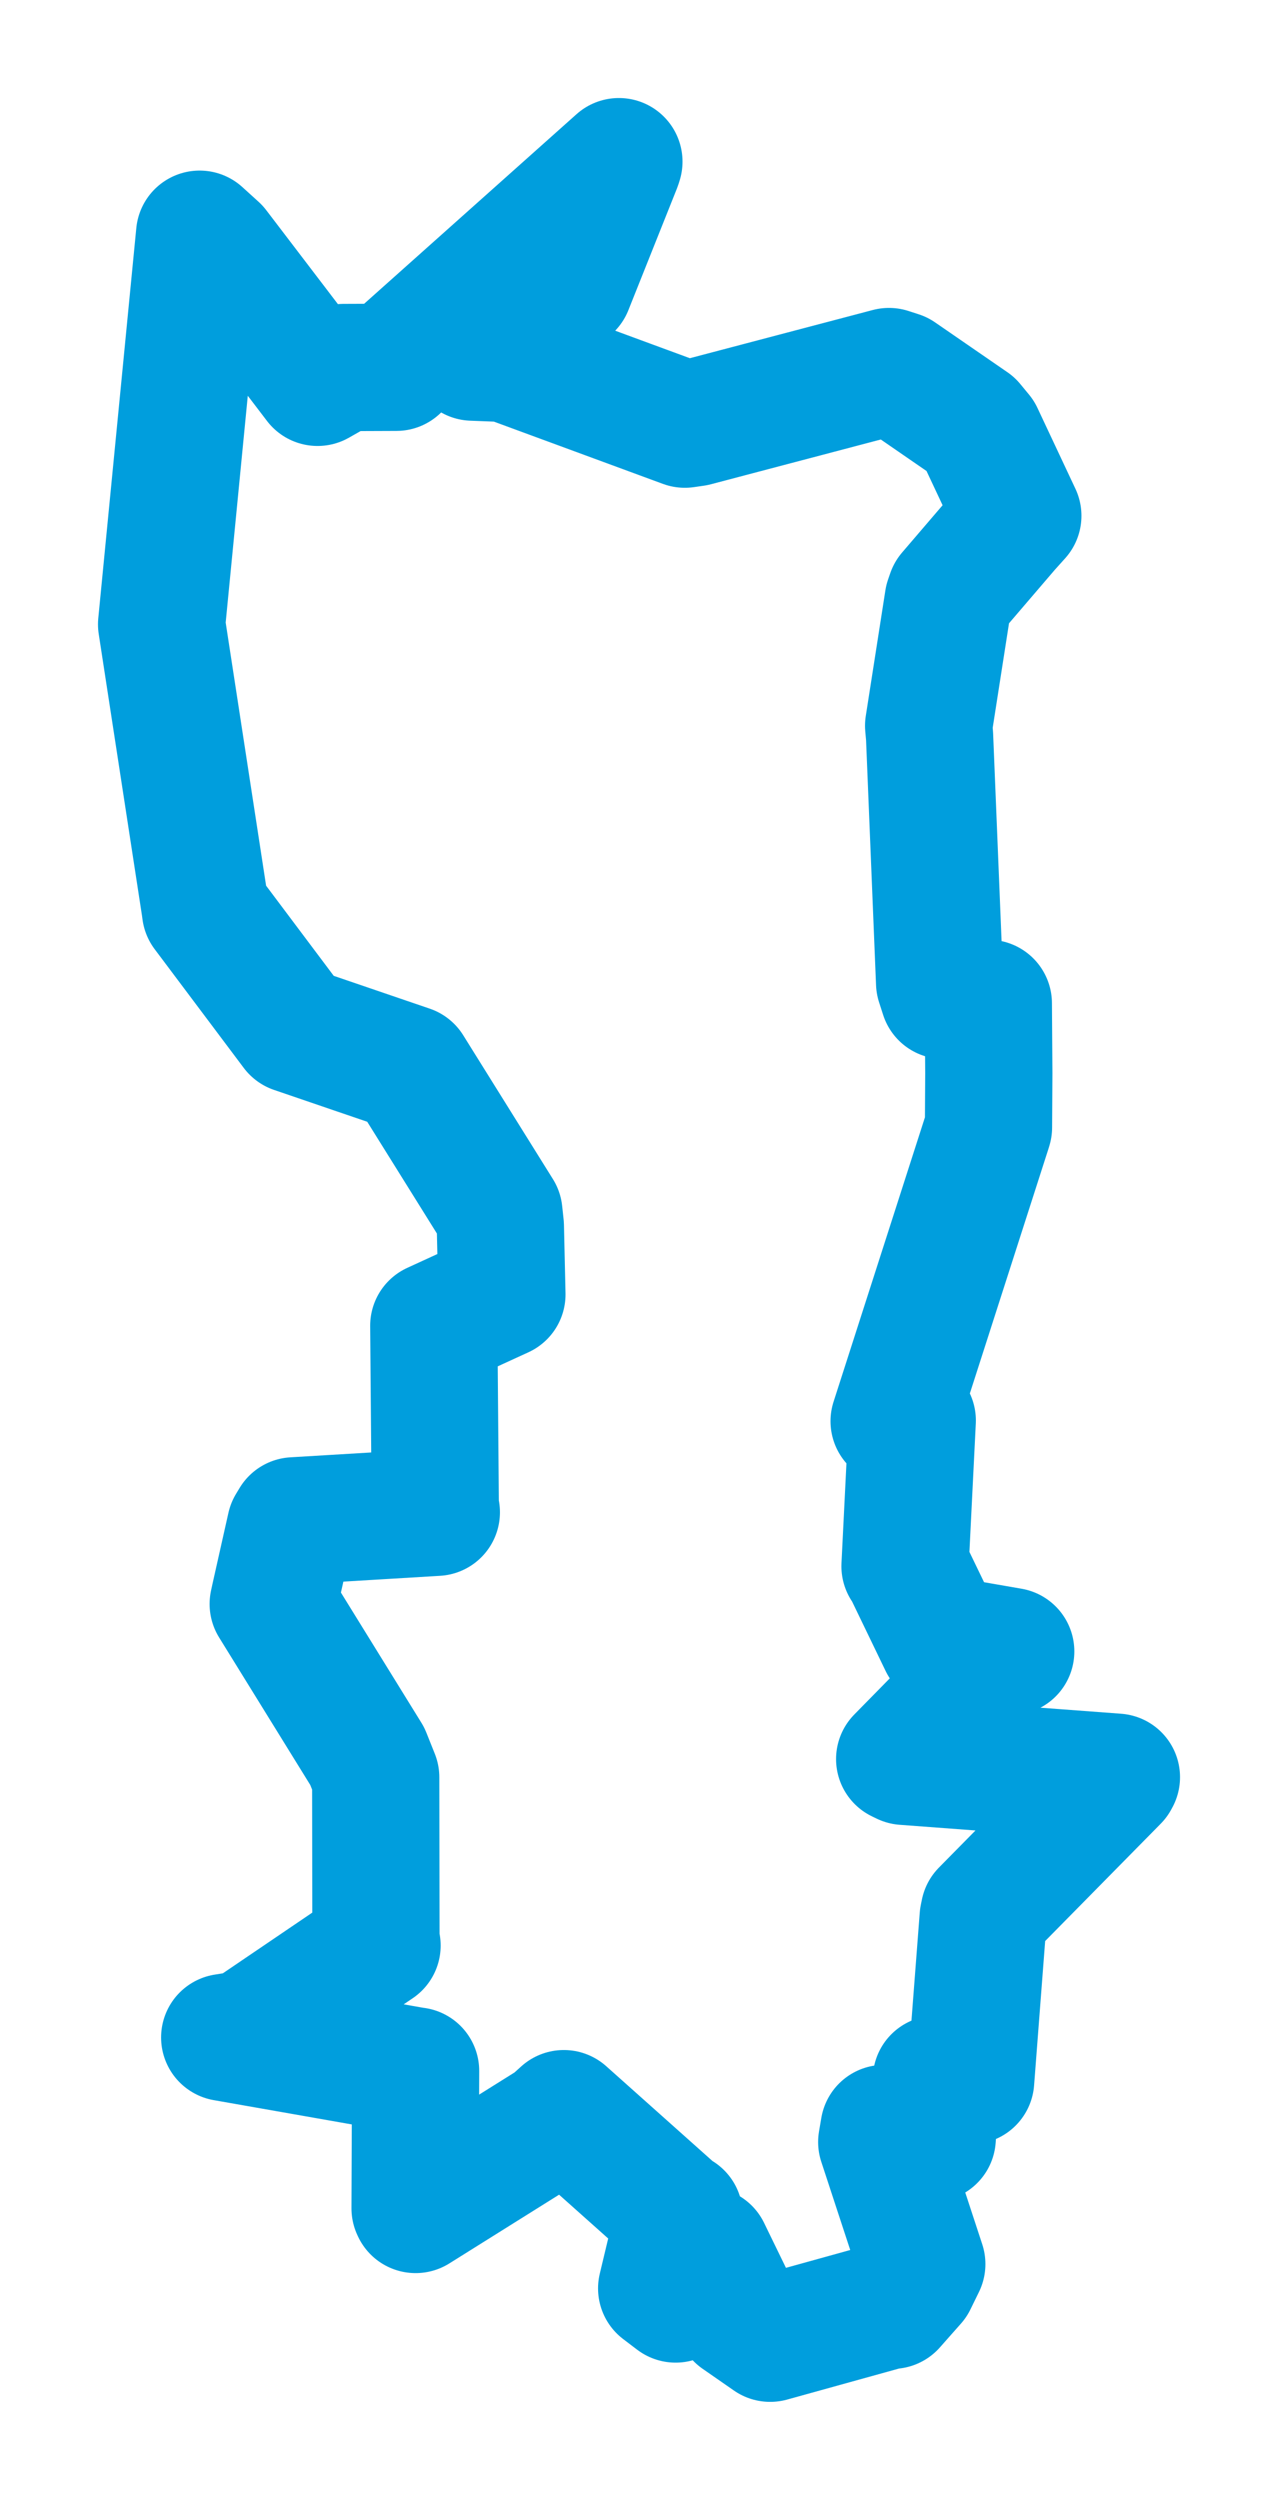 <svg viewBox="0 0 63.687 124.54" width="63.687" height="124.54" xmlns="http://www.w3.org/2000/svg">
  <title>Kyjov, okres Hodonín, Jihomoravský kraj, Jihovýchod, Česko</title>
  <desc>Geojson of Kyjov, okres Hodonín, Jihomoravský kraj, Jihovýchod, Česko</desc>
  <polygon points="8.053,31.103 10.213,45.161 10.243,45.384 14.682,51.299 20.393,53.25 24.863,60.417 24.935,61.089 25.012,64.487 21.617,66.044 21.692,75.12 21.744,75.34 14.654,75.766 14.477,76.059 13.688,79.573 13.615,79.909 18.304,87.494 18.723,88.543 18.735,96.785 18.79,96.924 12.299,101.329 11.198,101.503 20.648,103.165 20.711,103.171 20.685,110.017 20.711,110.073 27.563,105.783 28.098,105.299 33.725,110.319 33.845,110.359 32.973,114.005 33.668,114.533 35.187,112.131 35.225,112.125 36.821,115.405 38.38,116.488 44.273,114.854 44.463,114.845 45.513,113.658 45.936,112.793 43.94,106.712 44.055,106.038 44.835,106.211 46.456,106.517 46.662,103.583 48.371,103.653 48.995,95.525 49.048,95.265 55.583,88.632 55.635,88.537 45.066,87.747 44.834,87.635 49.789,82.59 50.368,82.272 47.742,81.816 46.988,81.868 45.151,78.063 45.1,78.028 45.461,70.767 44.557,70.803 49.229,56.265 49.26,56.161 49.276,53.468 49.252,49.986 47.027,49.589 46.824,48.959 46.323,36.667 46.277,36.157 47.254,29.898 47.361,29.589 50.185,26.293 50.722,25.696 48.832,21.673 48.403,21.153 44.802,18.672 44.3,18.51 34.62,21.06 34.128,21.131 25.237,17.857 23.549,17.791 27.87,14.843 28.37,14.279 30.793,8.208 30.842,8.053 19.911,17.808 19.752,18.298 17.126,18.309 15.825,19.048 10.751,12.397 9.948,11.668 8.053,31.103" stroke="#009edd" stroke-width="6.34px" fill="none" stroke-linejoin="round" vector-effect="non-scaling-stroke"></polygon>
</svg>